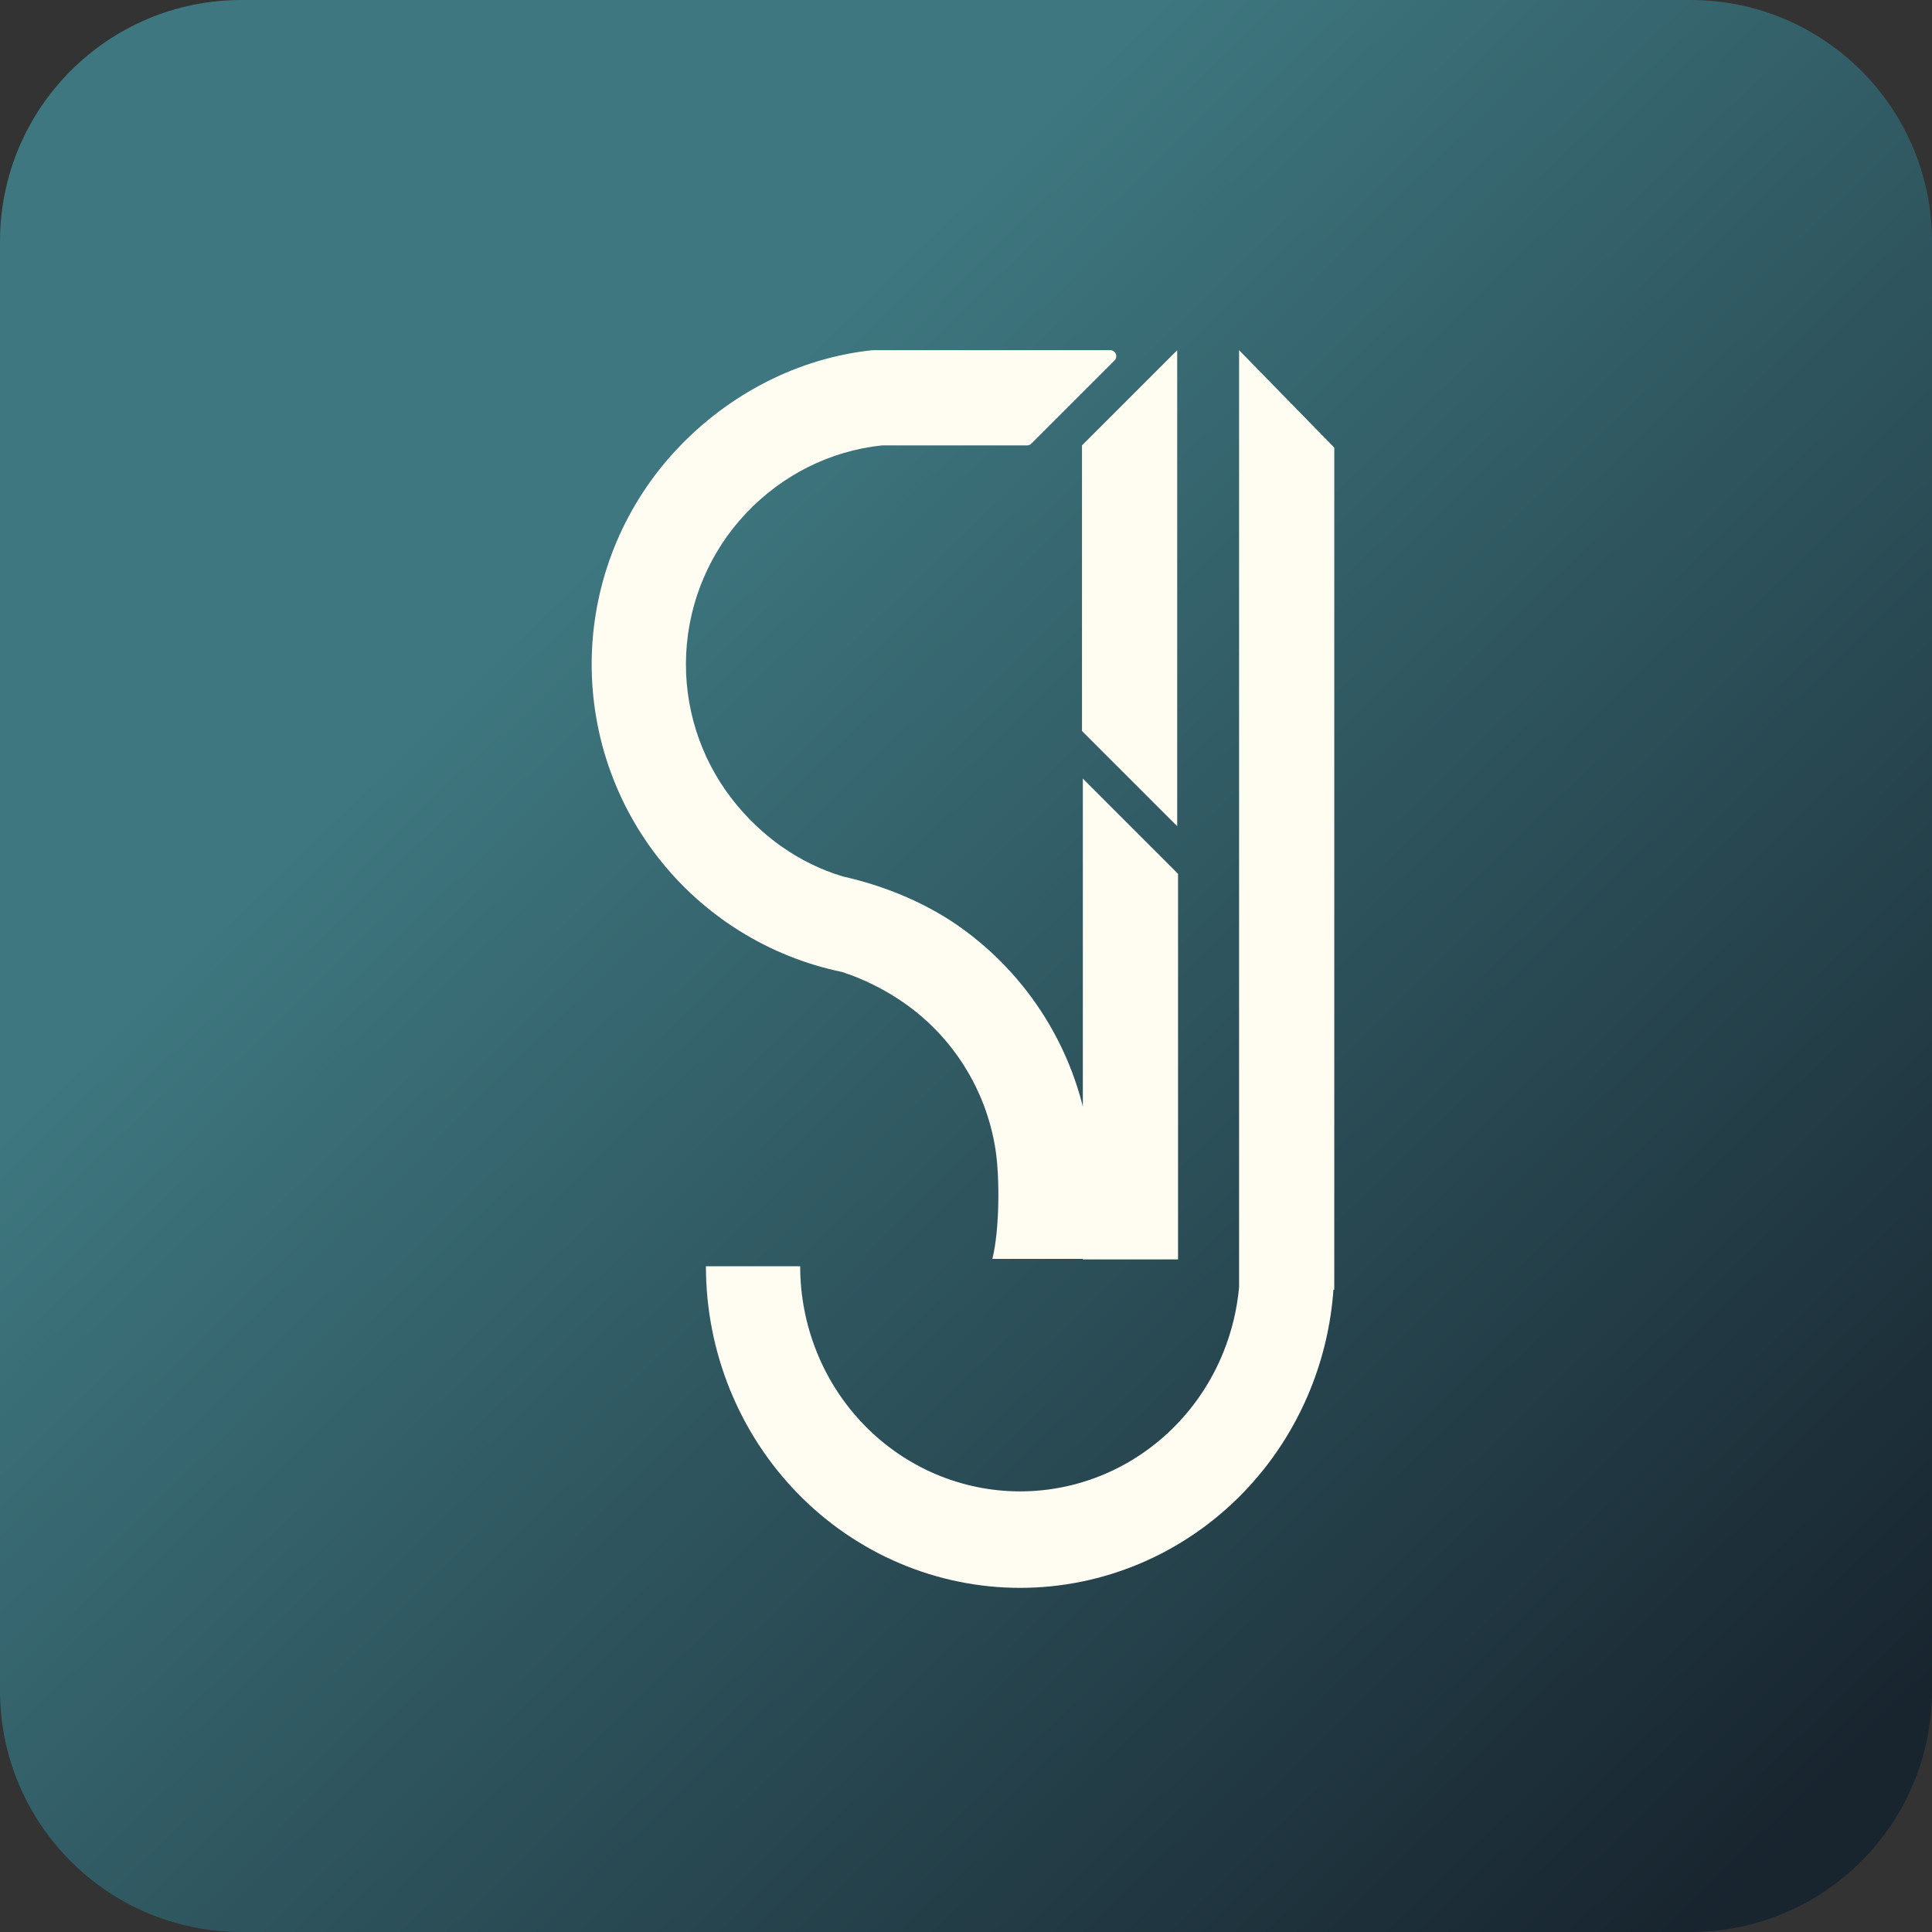 <svg width="320" height="320" viewBox="0 0 320 320" fill="none" xmlns="http://www.w3.org/2000/svg">
<rect x="0" y="0" width="320" height="320" fill="#333333" stroke="none"/>
<path d="M0 40C0 17.909 17.909 0 40 0H280C302.091 0 320 17.909 320 40V280C320 302.091 302.091 320 280 320H40C17.909 320 0 302.091 0 280V40Z" fill="url(#paint0_linear_171_96)" fill-opacity="0.933"/>
<path fill-rule="evenodd" clip-rule="evenodd" d="M139.527 161.004C127.371 158.497 116.512 151.728 108.908 141.918C101.301 132.104 97.454 119.892 98.062 107.49C98.671 95.088 103.694 83.311 112.224 74.288C120.755 65.265 132.17 59.303 144.519 58L144.521 58.022C144.589 58.008 144.659 58 144.731 58H183.893C184.784 58 185.23 59.077 184.601 59.707L170.831 73.476C170.644 73.664 170.389 73.769 170.124 73.769H146.096C137.452 74.681 129.54 78.697 123.569 85.013C117.597 91.329 114.081 99.573 113.655 108.254C113.23 116.936 115.922 125.484 121.247 132.354C125.954 138.427 132.331 142.988 139.627 145.176C146.355 146.67 153.255 149.487 158.879 153.452C164.567 157.463 169.393 162.575 173.071 168.484C175.922 173.065 178.038 178.053 179.352 183.267V128.961L195.121 144.731V208.596H179.352V208.509H164.371C165.544 203.781 165.631 195.106 164.87 190.293C164.11 185.481 162.391 180.87 159.817 176.733C157.242 172.596 153.864 169.018 149.882 166.211C146.814 164.047 143.201 162.208 139.527 161.004Z" fill="#FFFCF2"/>
<path fill-rule="evenodd" clip-rule="evenodd" d="M205.231 58L221 74.142V209.732V210.539V213.606H220.862C220.458 219.275 219.17 224.85 217.039 230.117C214.424 236.58 210.59 242.452 205.758 247.398C200.926 252.345 195.189 256.268 188.876 258.945C182.562 261.622 175.795 263 168.961 263C162.128 263 155.361 261.622 149.047 258.945C142.734 256.268 136.997 252.345 132.165 247.398C127.333 242.452 123.499 236.58 120.884 230.117C118.269 223.654 116.923 216.728 116.923 209.732H132.535C132.535 214.629 133.477 219.478 135.307 224.002C137.138 228.526 139.821 232.636 143.204 236.099C146.586 239.561 150.602 242.308 155.021 244.182C159.441 246.055 164.178 247.02 168.961 247.02C173.745 247.02 178.482 246.055 182.901 244.182C187.321 242.308 191.337 239.561 194.719 236.099C198.102 232.636 200.785 228.526 202.616 224.002C204.013 220.549 204.892 216.907 205.231 213.198V58ZM194.981 58L179.211 73.769V121.077L194.981 136.846V58Z" fill="#FFFCF2"/>
<defs>
<linearGradient id="paint0_linear_171_96" x1="18.5" y1="24" x2="296.5" y2="308" gradientUnits="userSpaceOnUse">
<stop offset="0.265" stop-color="#3F7C85"/>
<stop offset="1" stop-color="#16232E"/>
</linearGradient>
</defs>
</svg>
